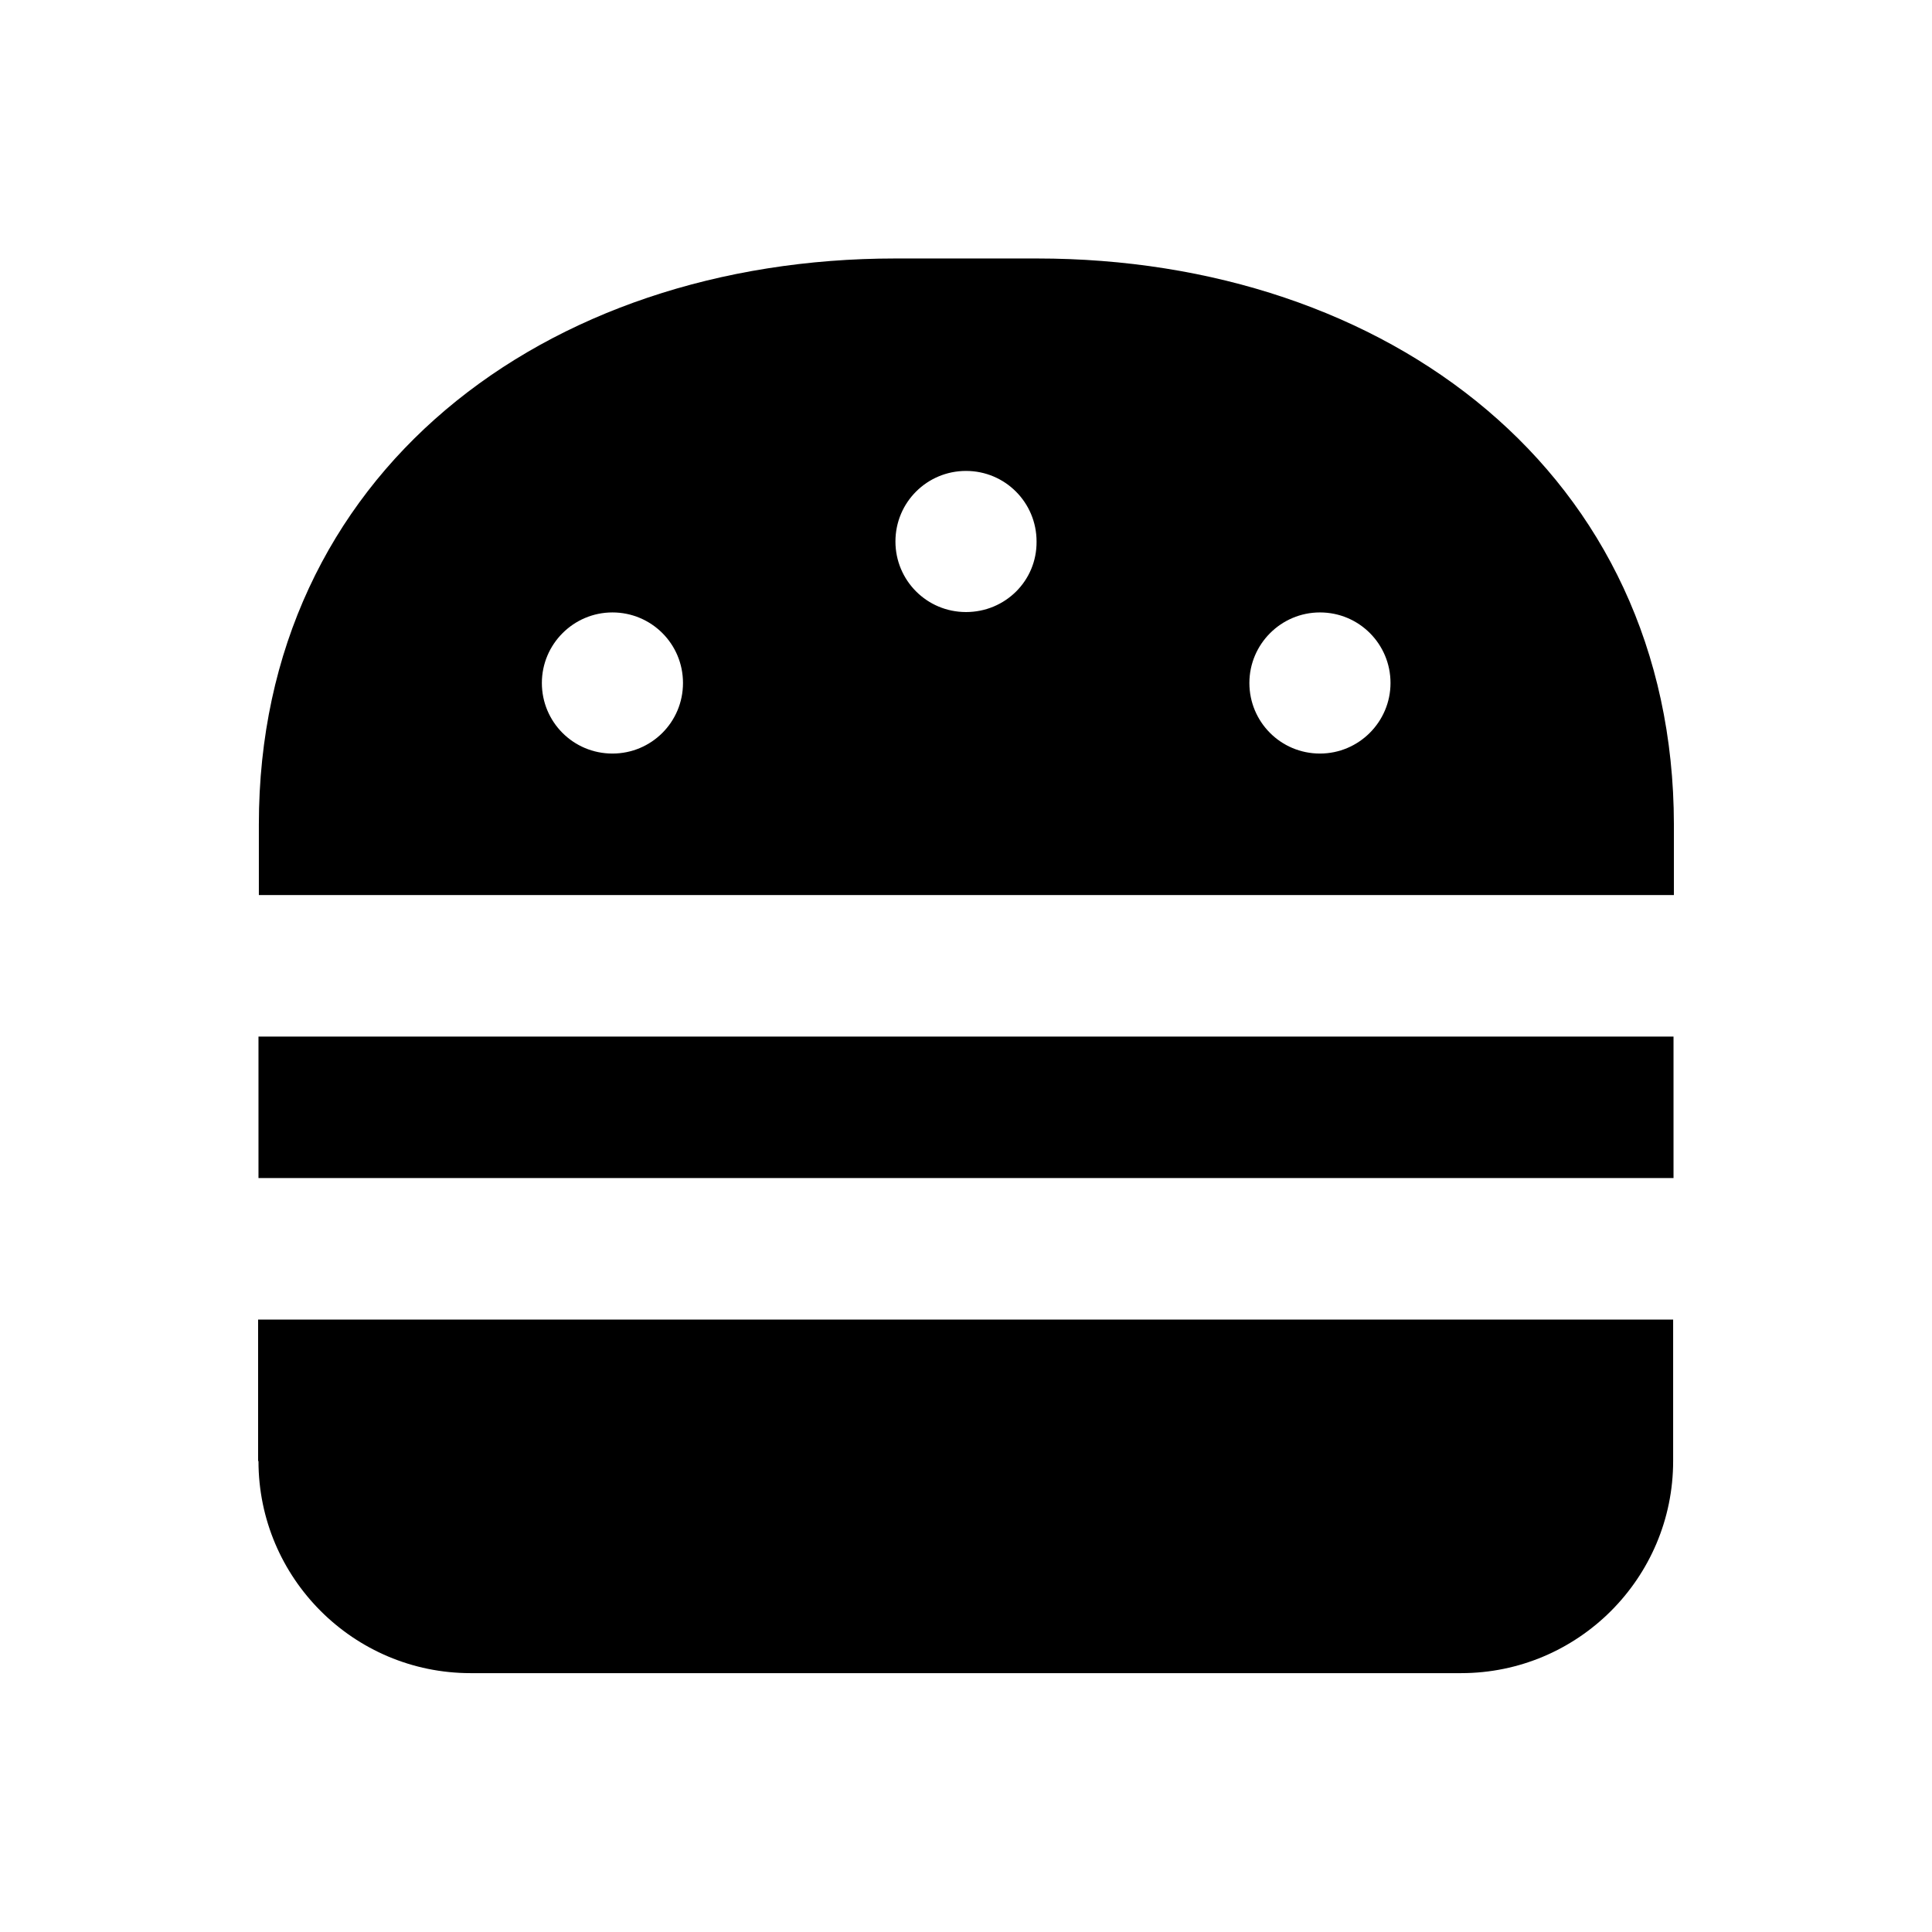 <?xml version="1.0" standalone="no"?><!DOCTYPE svg PUBLIC "-//W3C//DTD SVG 1.1//EN" "http://www.w3.org/Graphics/SVG/1.1/DTD/svg11.dtd"><svg t="1593842578102" class="icon" viewBox="0 0 1024 1024" version="1.1" xmlns="http://www.w3.org/2000/svg" p-id="1700" xmlns:xlink="http://www.w3.org/1999/xlink" width="128" height="128"><defs><style type="text/css"></style></defs><path d="M549.6 137h-75c-186 0-337.4 114-337.4 300v37.4h750v-37.4c-0.2-186-151.6-300-337.6-300zM324.6 399.4c-20.8 0-37.4-16.8-37.4-37.4s16.8-37.4 37.4-37.4S362 341.2 362 362s-16.8 37.4-37.4 37.4z m187.4-75c-20.8 0-37.4-16.8-37.4-37.4 0-20.8 16.8-37.4 37.4-37.4 20.8 0 37.4 16.8 37.4 37.4 0.2 20.8-16.6 37.4-37.4 37.4z m187.6 75c-20.8 0-37.4-16.8-37.4-37.4s16.8-37.4 37.4-37.4c20.8 0 37.4 16.8 37.4 37.4s-16.8 37.4-37.4 37.4zM137 774.4c0 62 50.4 112.4 112.4 112.4h525c62 0 112.4-50.4 112.4-112.4v-75h-750v75zM137 549.4h750v75h-750z" p-id="1701"></path></svg>